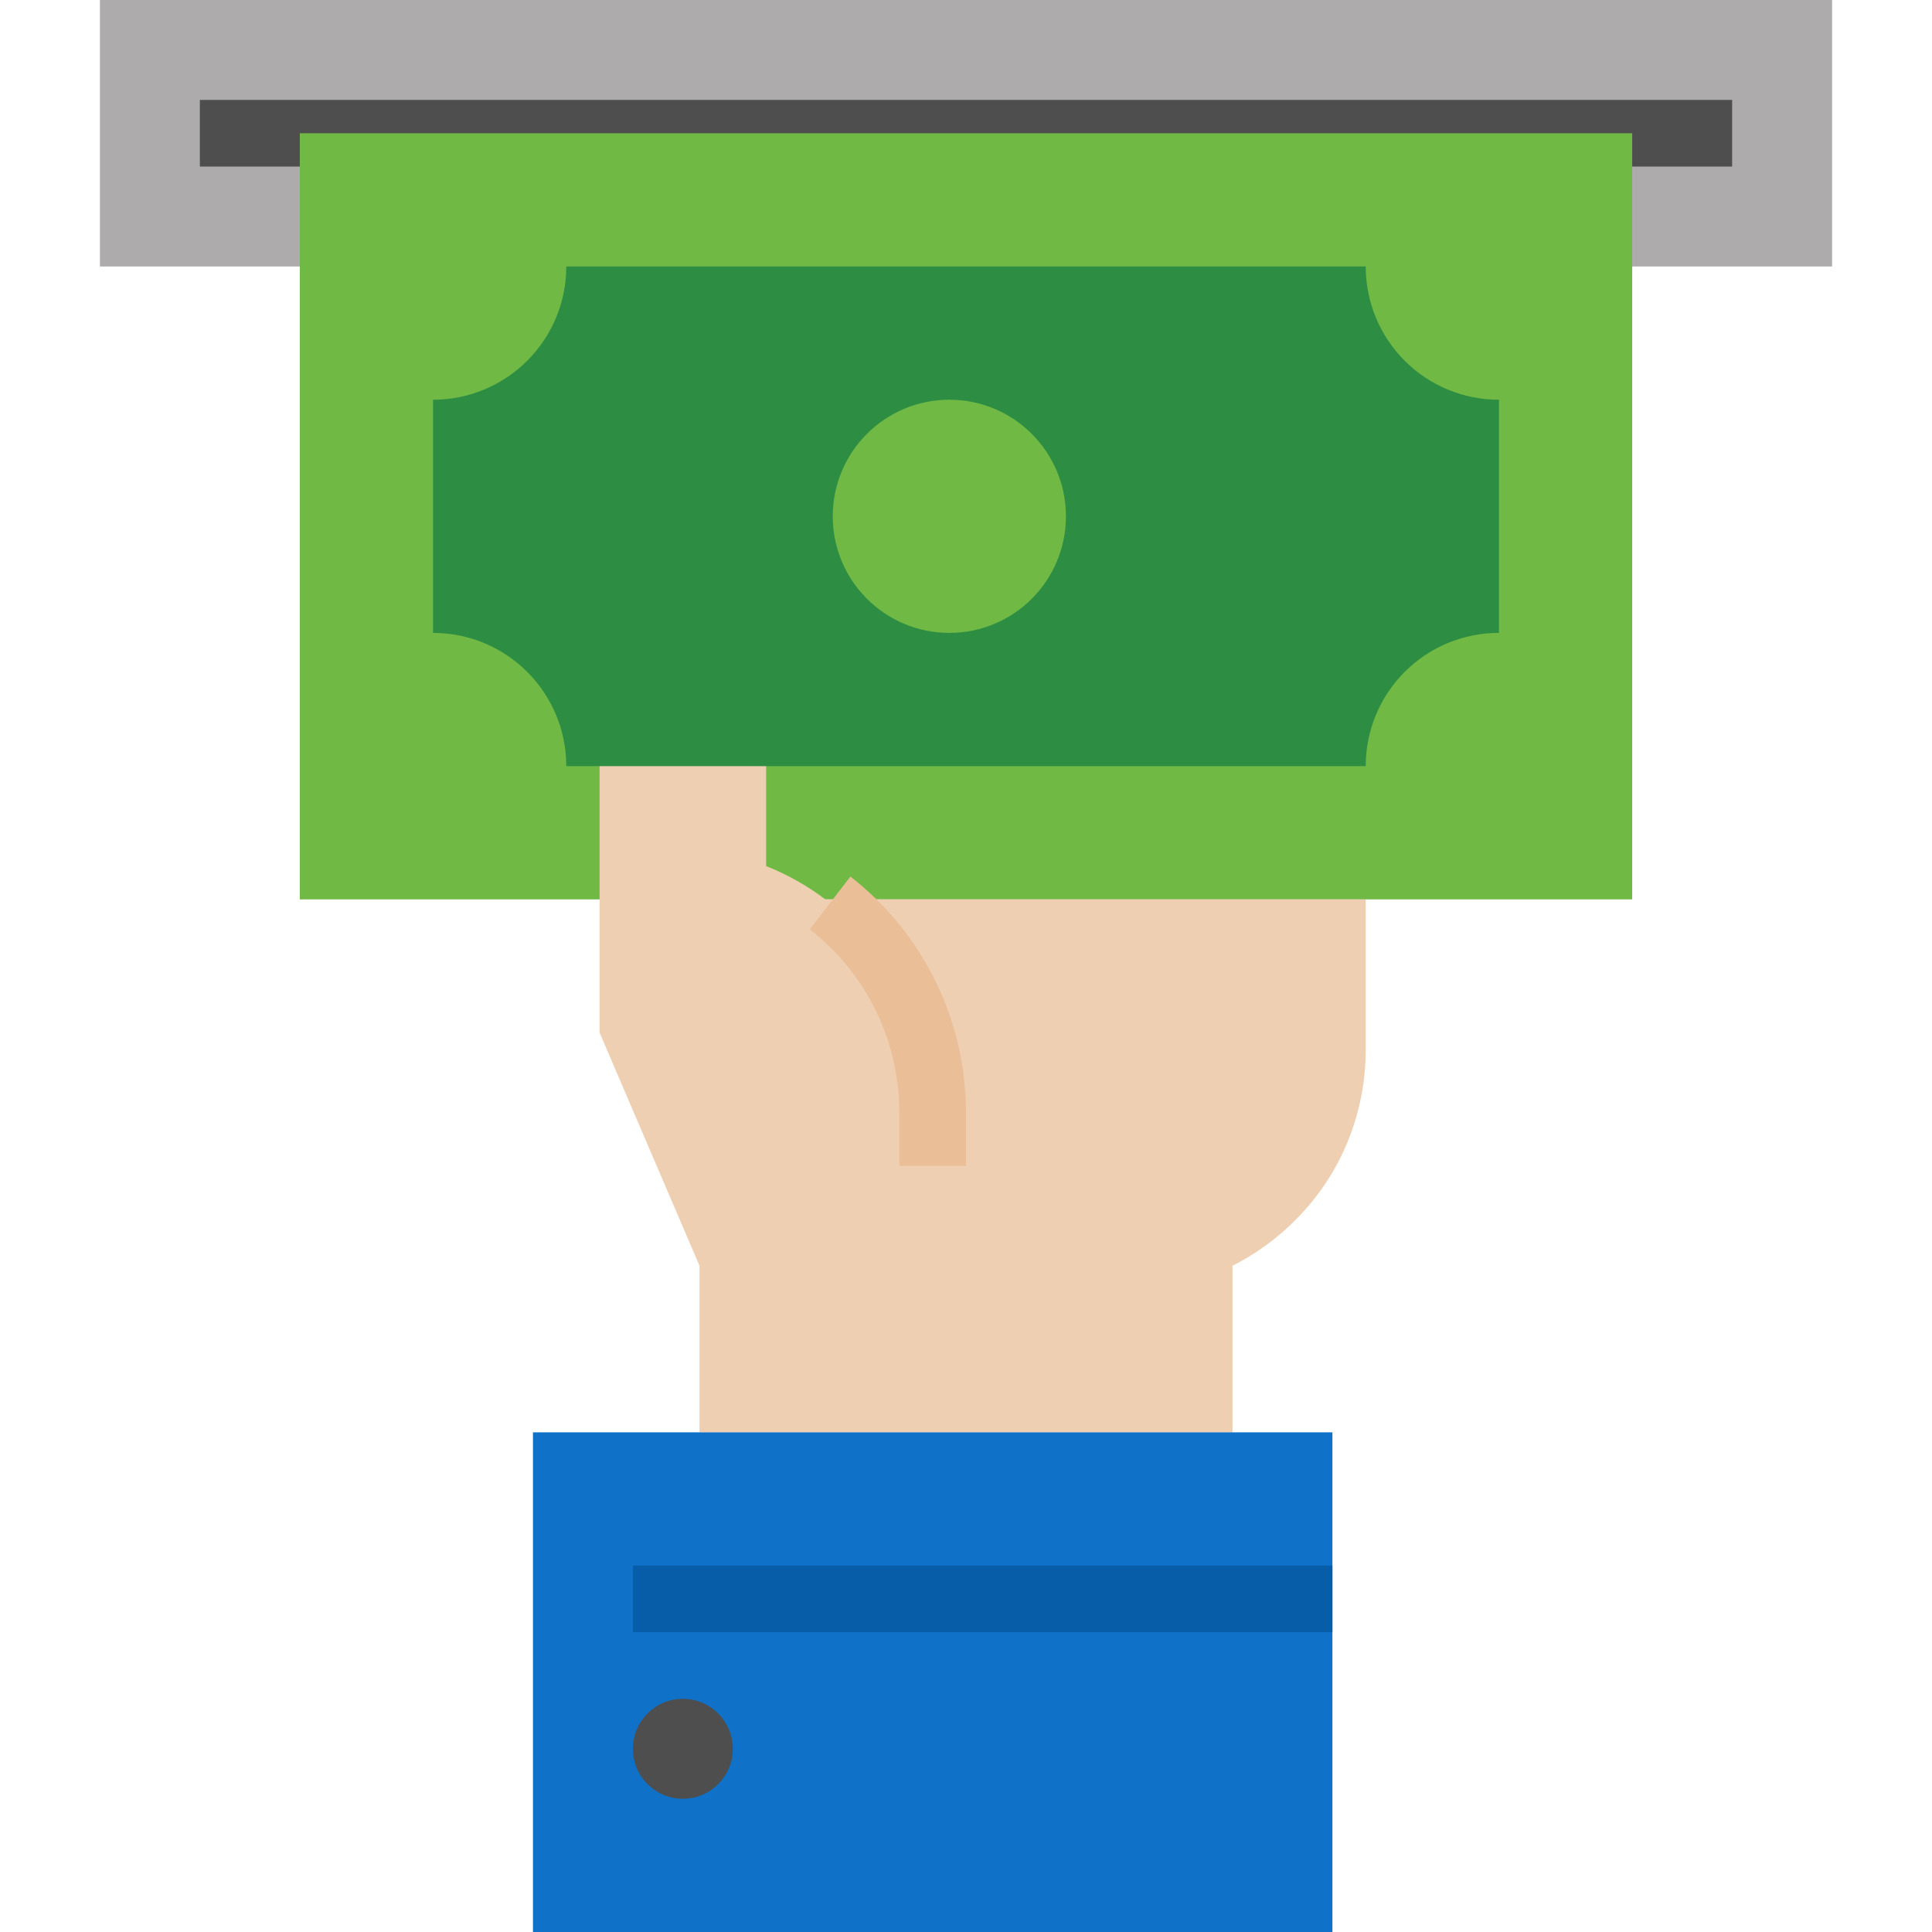 <svg height="464pt" viewBox="-24 0 464 464" width="464pt" xmlns="http://www.w3.org/2000/svg"><path d="m48 64h-48v-64h416v64zm0 0" fill="#adabac"/><path d="m24 24h368v16h-368zm0 0" fill="#4e4e4e"/><path d="m304 216h64v-184h-320v184zm0 0" fill="#6fb944"/><path d="m174.223 216c-4.363-3.289-9.145-5.98-14.223-8v-44c0-11.047-8.953-20-20-20s-20 8.953-20 20v84l24 56v40h128v-40c9.586-4.863 17.66-12.246 23.359-21.359 5.641-9.137 8.633-19.664 8.641-30.402v-36.238zm0 0" fill="#eecfb1"/><path d="m112 184c0-17.672-14.328-32-32-32v-56c17.672 0 32-14.328 32-32h192c-.012 8.488 3.355 16.637 9.359 22.641s14.152 9.371 22.641 9.359v56c-8.488-.012-16.637 3.355-22.641 9.359s-9.371 14.152-9.359 22.641h-144" fill="#2d8e43"/><path d="m232 124c0 15.465-12.535 28-28 28s-28-12.535-28-28 12.535-28 28-28 28 12.535 28 28zm0 0" fill="#6fb944"/><path d="m208 280h-16v-12.879c-.02-17.176-7.957-33.383-21.52-43.922l9.758-12.68c17.484 13.582 27.727 34.465 27.762 56.602zm0 0" fill="#eabe97"/><path d="m104 344h192v120h-192zm0 0" fill="#0f71c7"/><path d="m152 420c0 6.629-5.371 12-12 12s-12-5.371-12-12 5.371-12 12-12 12 5.371 12 12zm0 0" fill="#4e4e4e"/><path d="m128 376h168v16h-168zm0 0" fill="#085da8"/></svg>